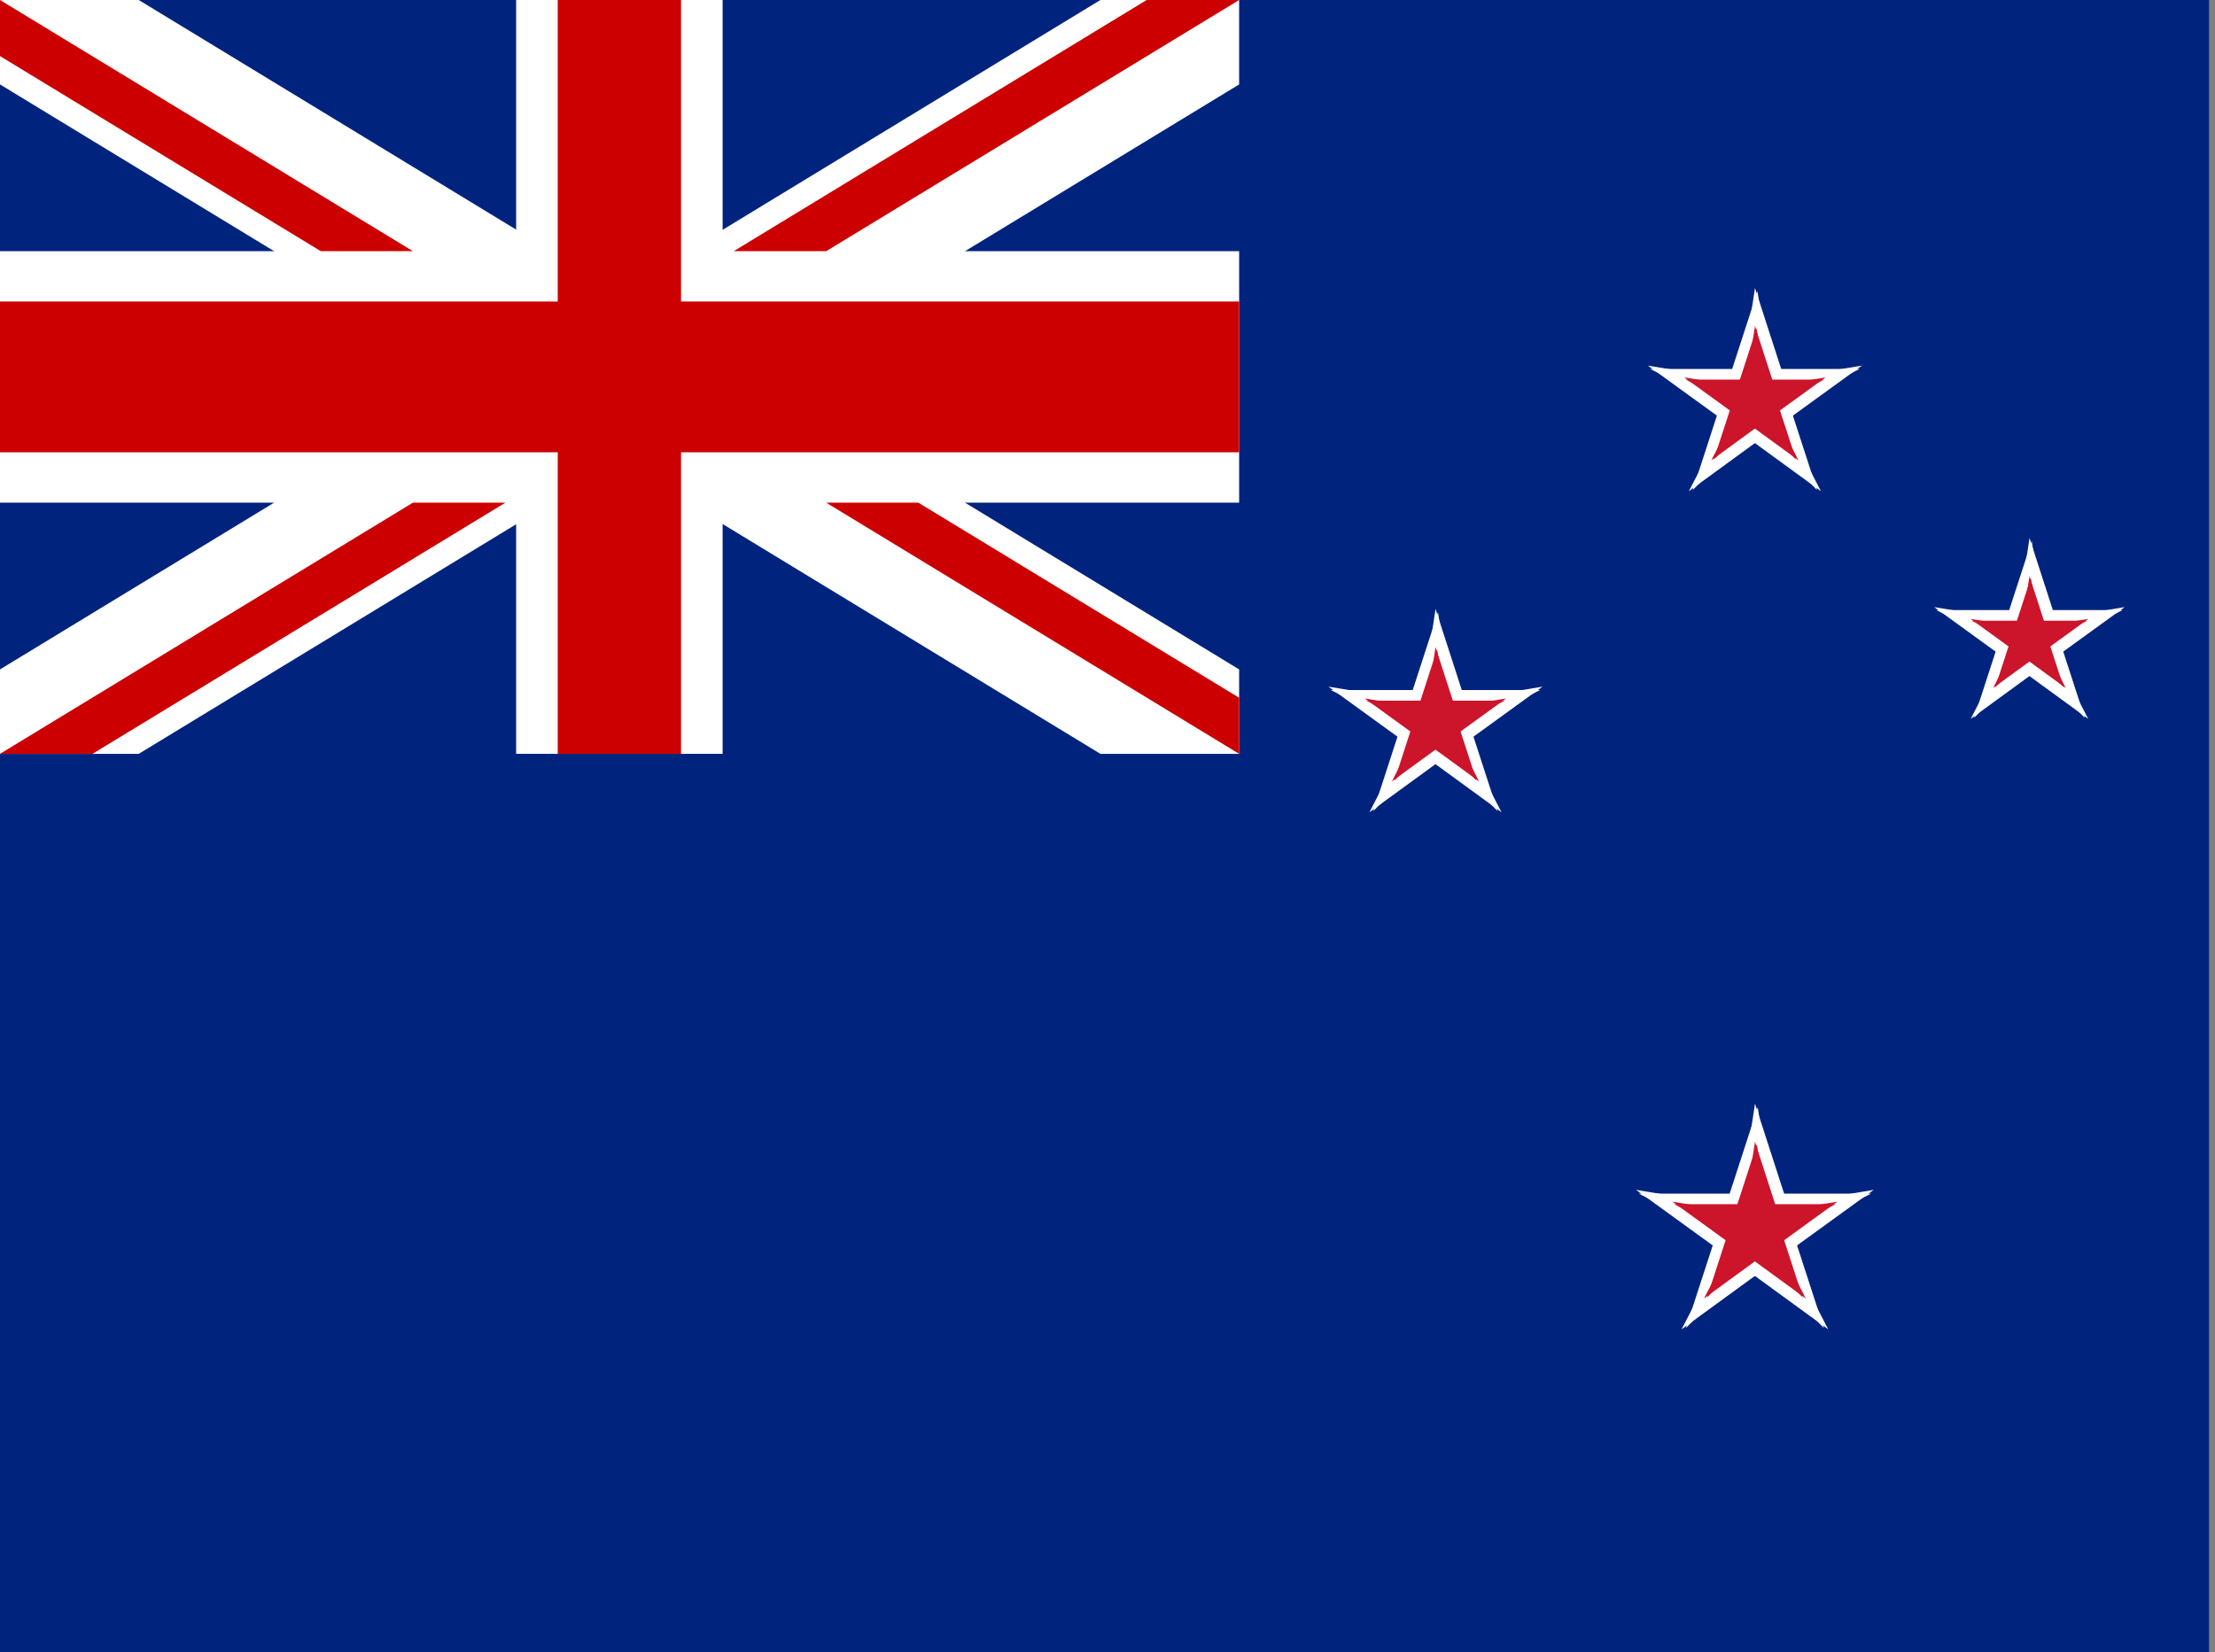 <?xml version="1.0" encoding="UTF-8"?>
<svg width="193px" height="144px" viewBox="0 0 193 144" version="1.1" xmlns="http://www.w3.org/2000/svg" xmlns:xlink="http://www.w3.org/1999/xlink">
    <rect x="0" y="0" width="193" height="144" fill="#808080" stroke="none"/>
    <!-- Generator: Sketch 52.5 (67469) - http://www.bohemiancoding.com/sketch -->
    <title>nz</title>
    <desc>Created with Sketch.</desc>
    <g id="Flags" stroke="none" stroke-width="1" fill="none" fill-rule="evenodd">
        <g id="Oceania" transform="translate(-290, -450)">
            <g id="nz" transform="translate(290, 450)">
                <polygon id="Path" fill="#00247D" points="0 0 192.481 0 192.481 144 0 144"></polygon>
                <g id="Group" transform="translate(134.621, 7.422)">
                    <g id="b-link" transform="translate(0.04, 0.16)" fill="#FFFFFF">
                        <g id="b">
                            <g id="a" transform="translate(9.124, 18.203)">
                                <polygon id="Path" points="9.124 6.371 9.124 10.922 18.249 6.371"></polygon>
                                <polygon id="Path" transform="translate(13.418, 6.913) rotate(-36) translate(-13.418, -6.913) " points="8.863 9.185 8.857 4.63 17.979 9.196"></polygon>
                            </g>
                            <g id="a-link" transform="translate(13.687, 27.305) scale(-1, 1) translate(-13.687, -27.305) translate(0, 18.203)">
                                <g id="a">
                                    <polygon id="Path" points="9.124 6.371 9.124 10.922 18.249 6.371"></polygon>
                                    <polygon id="Path" transform="translate(13.418, 6.913) rotate(-36) translate(-13.418, -6.913) " points="8.863 9.185 8.857 4.63 17.979 9.196"></polygon>
                                </g>
                            </g>
                            <g id="a-link" transform="translate(19.659, 31.633) rotate(72) translate(-19.659, -31.633) translate(5.972, 22.531)">
                                <g id="a">
                                    <polygon id="Path" points="9.124 6.371 9.124 10.922 18.249 6.371"></polygon>
                                    <polygon id="Path" transform="translate(13.418, 6.913) rotate(-36) translate(-13.418, -6.913) " points="8.863 9.185 8.857 4.63 17.979 9.196"></polygon>
                                </g>
                            </g>
                            <g id="a-link" transform="translate(19.659, 22.977) rotate(-72) translate(-19.659, -22.977) translate(5.972, 13.875)">
                                <g id="a">
                                    <polygon id="Path" points="9.124 6.371 9.124 10.922 18.249 6.371"></polygon>
                                    <polygon id="Path" transform="translate(13.418, 6.913) rotate(-36) translate(-13.418, -6.913) " points="8.863 9.185 8.857 4.63 17.979 9.196"></polygon>
                                </g>
                            </g>
                            <g id="a-link" transform="translate(16.839, 31.633) scale(-1, 1) rotate(72) translate(-16.839, -31.633) translate(3.152, 22.531)">
                                <g id="a">
                                    <polygon id="Path" points="9.124 6.371 9.124 10.922 18.249 6.371"></polygon>
                                    <polygon id="Path" transform="translate(13.418, 6.913) rotate(-36) translate(-13.418, -6.913) " points="8.863 9.185 8.857 4.63 17.979 9.196"></polygon>
                                </g>
                            </g>
                        </g>
                    </g>
                    <g id="b-link" transform="translate(6.23, 9.422)" fill="#CC142B">
                        <g id="b">
                            <g id="a" transform="translate(6.029, 12.028)">
                                <polygon id="Path" points="6.029 4.21 6.029 7.217 12.059 4.21"></polygon>
                                <polygon id="Path" transform="translate(8.867, 4.568) rotate(-36) translate(-8.867, -4.568) " points="5.857 6.069 5.853 3.06 11.881 6.077"></polygon>
                            </g>
                            <g id="a-link" transform="translate(9.044, 18.043) scale(-1, 1) translate(-9.044, -18.043) translate(0, 12.028)">
                                <g id="a">
                                    <polygon id="Path" points="6.029 4.21 6.029 7.217 12.059 4.21"></polygon>
                                    <polygon id="Path" transform="translate(8.867, 4.568) rotate(-36) translate(-8.867, -4.568) " points="5.857 6.069 5.853 3.06 11.881 6.077"></polygon>
                                </g>
                            </g>
                            <g id="a-link" transform="translate(12.99, 20.903) rotate(72) translate(-12.99, -20.903) translate(3.946, 14.888)">
                                <g id="a">
                                    <polygon id="Path" points="6.029 4.21 6.029 7.217 12.059 4.21"></polygon>
                                    <polygon id="Path" transform="translate(8.867, 4.568) rotate(-36) translate(-8.867, -4.568) " points="5.857 6.069 5.853 3.06 11.881 6.077"></polygon>
                                </g>
                            </g>
                            <g id="a-link" transform="translate(12.99, 15.183) rotate(-72) translate(-12.99, -15.183) translate(3.946, 9.169)">
                                <g id="a">
                                    <polygon id="Path" points="6.029 4.21 6.029 7.217 12.059 4.21"></polygon>
                                    <polygon id="Path" transform="translate(8.867, 4.568) rotate(-36) translate(-8.867, -4.568) " points="5.857 6.069 5.853 3.06 11.881 6.077"></polygon>
                                </g>
                            </g>
                            <g id="a-link" transform="translate(11.127, 20.903) scale(-1, 1) rotate(72) translate(-11.127, -20.903) translate(2.083, 14.888)">
                                <g id="a">
                                    <polygon id="Path" points="6.029 4.21 6.029 7.217 12.059 4.21"></polygon>
                                    <polygon id="Path" transform="translate(8.867, 4.568) rotate(-36) translate(-8.867, -4.568) " points="5.857 6.069 5.853 3.06 11.881 6.077"></polygon>
                                </g>
                            </g>
                        </g>
                    </g>
                </g>
                <g id="Group" transform="translate(176.821, 55.6) rotate(82) translate(-176.821, -55.6) translate(150.292, 36.154)">
                    <g id="b-link" transform="translate(26.532, 19.436) rotate(-82) translate(-26.532, -19.436) translate(10.293, -4.862)" fill="#FFFFFF">
                        <g id="b">
                            <g id="a" transform="translate(8.119, 16.198)">
                                <polygon id="Path" points="8.119 5.669 8.119 9.719 16.239 5.669"></polygon>
                                <polygon id="Path" transform="translate(11.941, 6.152) rotate(-36) translate(-11.941, -6.152) " points="7.887 8.173 7.882 4.12 15.999 8.183"></polygon>
                            </g>
                            <g id="a-link" transform="translate(12.179, 24.298) scale(-1, 1) translate(-12.179, -24.298) translate(0, 16.198)">
                                <g id="a">
                                    <polygon id="Path" points="8.119 5.669 8.119 9.719 16.239 5.669"></polygon>
                                    <polygon id="Path" transform="translate(11.941, 6.152) rotate(-36) translate(-11.941, -6.152) " points="7.887 8.173 7.882 4.12 15.999 8.183"></polygon>
                                </g>
                            </g>
                            <g id="a-link" transform="translate(17.494, 28.149) rotate(72) translate(-17.494, -28.149) translate(5.314, 20.05)">
                                <g id="a">
                                    <polygon id="Path" points="8.119 5.669 8.119 9.719 16.239 5.669"></polygon>
                                    <polygon id="Path" transform="translate(11.941, 6.152) rotate(-36) translate(-11.941, -6.152) " points="7.887 8.173 7.882 4.12 15.999 8.183"></polygon>
                                </g>
                            </g>
                            <g id="a-link" transform="translate(17.494, 20.446) rotate(-72) translate(-17.494, -20.446) translate(5.314, 12.347)">
                                <g id="a">
                                    <polygon id="Path" points="8.119 5.669 8.119 9.719 16.239 5.669"></polygon>
                                    <polygon id="Path" transform="translate(11.941, 6.152) rotate(-36) translate(-11.941, -6.152) " points="7.887 8.173 7.882 4.12 15.999 8.183"></polygon>
                                </g>
                            </g>
                            <g id="a-link" transform="translate(14.984, 28.149) scale(-1, 1) rotate(72) translate(-14.984, -28.149) translate(2.805, 20.05)">
                                <g id="a">
                                    <polygon id="Path" points="8.119 5.669 8.119 9.719 16.239 5.669"></polygon>
                                    <polygon id="Path" transform="translate(11.941, 6.152) rotate(-36) translate(-11.941, -6.152) " points="7.887 8.173 7.882 4.12 15.999 8.183"></polygon>
                                </g>
                            </g>
                        </g>
                    </g>
                    <g id="b-link" transform="translate(26.532, 19.436) rotate(-82) translate(-26.532, -19.436) translate(16.483, 4.4)" fill="#CC142B">
                        <g id="b">
                            <g id="a" transform="translate(5.024, 10.024)">
                                <polygon id="Path" points="5.024 3.508 5.024 6.014 10.049 3.508"></polygon>
                                <polygon id="Path" transform="translate(7.389, 3.807) rotate(-36) translate(-7.389, -3.807) " points="4.88 5.058 4.877 2.55 9.901 5.064"></polygon>
                            </g>
                            <g id="a-link" transform="translate(7.537, 15.036) scale(-1, 1) translate(-7.537, -15.036) translate(0, 10.024)">
                                <g id="a">
                                    <polygon id="Path" points="5.024 3.508 5.024 6.014 10.049 3.508"></polygon>
                                    <polygon id="Path" transform="translate(7.389, 3.807) rotate(-36) translate(-7.389, -3.807) " points="4.88 5.058 4.877 2.55 9.901 5.064"></polygon>
                                </g>
                            </g>
                            <g id="a-link" transform="translate(10.825, 17.419) rotate(72) translate(-10.825, -17.419) translate(3.289, 12.407)">
                                <g id="a">
                                    <polygon id="Path" points="5.024 3.508 5.024 6.014 10.049 3.508"></polygon>
                                    <polygon id="Path" transform="translate(7.389, 3.807) rotate(-36) translate(-7.389, -3.807) " points="4.88 5.058 4.877 2.55 9.901 5.064"></polygon>
                                </g>
                            </g>
                            <g id="a-link" transform="translate(10.825, 12.652) rotate(-72) translate(-10.825, -12.652) translate(3.289, 7.64)">
                                <g id="a">
                                    <polygon id="Path" points="5.024 3.508 5.024 6.014 10.049 3.508"></polygon>
                                    <polygon id="Path" transform="translate(7.389, 3.807) rotate(-36) translate(-7.389, -3.807) " points="4.88 5.058 4.877 2.55 9.901 5.064"></polygon>
                                </g>
                            </g>
                            <g id="a-link" transform="translate(9.273, 17.419) scale(-1, 1) rotate(72) translate(-9.273, -17.419) translate(1.736, 12.407)">
                                <g id="a">
                                    <polygon id="Path" points="5.024 3.508 5.024 6.014 10.049 3.508"></polygon>
                                    <polygon id="Path" transform="translate(7.389, 3.807) rotate(-36) translate(-7.389, -3.807) " points="4.88 5.058 4.877 2.55 9.901 5.064"></polygon>
                                </g>
                            </g>
                        </g>
                    </g>
                </g>
                <g id="Group" transform="translate(125.075, 62.855) rotate(82) translate(-125.075, -62.855) translate(95.331, 41.003)">
                    <g id="b-link" transform="translate(29.757, 21.852) rotate(-82) translate(-29.757, -21.852) translate(11.508, -5.453)" fill="#FFFFFF">
                        <g id="b">
                            <g id="a" transform="translate(9.124, 18.203)">
                                <polygon id="Path" points="9.124 6.371 9.124 10.922 18.249 6.371"></polygon>
                                <polygon id="Path" transform="translate(13.418, 6.913) rotate(-36) translate(-13.418, -6.913) " points="8.863 9.185 8.857 4.63 17.979 9.196"></polygon>
                            </g>
                            <g id="a-link" transform="translate(13.687, 27.305) scale(-1, 1) translate(-13.687, -27.305) translate(0, 18.203)">
                                <g id="a">
                                    <polygon id="Path" points="9.124 6.371 9.124 10.922 18.249 6.371"></polygon>
                                    <polygon id="Path" transform="translate(13.418, 6.913) rotate(-36) translate(-13.418, -6.913) " points="8.863 9.185 8.857 4.63 17.979 9.196"></polygon>
                                </g>
                            </g>
                            <g id="a-link" transform="translate(19.659, 31.633) rotate(72) translate(-19.659, -31.633) translate(5.972, 22.531)">
                                <g id="a">
                                    <polygon id="Path" points="9.124 6.371 9.124 10.922 18.249 6.371"></polygon>
                                    <polygon id="Path" transform="translate(13.418, 6.913) rotate(-36) translate(-13.418, -6.913) " points="8.863 9.185 8.857 4.63 17.979 9.196"></polygon>
                                </g>
                            </g>
                            <g id="a-link" transform="translate(19.659, 22.977) rotate(-72) translate(-19.659, -22.977) translate(5.972, 13.875)">
                                <g id="a">
                                    <polygon id="Path" points="9.124 6.371 9.124 10.922 18.249 6.371"></polygon>
                                    <polygon id="Path" transform="translate(13.418, 6.913) rotate(-36) translate(-13.418, -6.913) " points="8.863 9.185 8.857 4.63 17.979 9.196"></polygon>
                                </g>
                            </g>
                            <g id="a-link" transform="translate(16.839, 31.633) scale(-1, 1) rotate(72) translate(-16.839, -31.633) translate(3.152, 22.531)">
                                <g id="a">
                                    <polygon id="Path" points="9.124 6.371 9.124 10.922 18.249 6.371"></polygon>
                                    <polygon id="Path" transform="translate(13.418, 6.913) rotate(-36) translate(-13.418, -6.913) " points="8.863 9.185 8.857 4.63 17.979 9.196"></polygon>
                                </g>
                            </g>
                        </g>
                    </g>
                    <g id="b-link" transform="translate(29.757, 21.852) rotate(-82) translate(-29.757, -21.852) translate(17.698, 3.809)" fill="#CC142B">
                        <g id="b">
                            <g id="a" transform="translate(6.029, 12.028)">
                                <polygon id="Path" points="6.029 4.21 6.029 7.217 12.059 4.21"></polygon>
                                <polygon id="Path" transform="translate(8.867, 4.568) rotate(-36) translate(-8.867, -4.568) " points="5.857 6.069 5.853 3.06 11.881 6.077"></polygon>
                            </g>
                            <g id="a-link" transform="translate(9.044, 18.043) scale(-1, 1) translate(-9.044, -18.043) translate(0, 12.028)">
                                <g id="a">
                                    <polygon id="Path" points="6.029 4.21 6.029 7.217 12.059 4.21"></polygon>
                                    <polygon id="Path" transform="translate(8.867, 4.568) rotate(-36) translate(-8.867, -4.568) " points="5.857 6.069 5.853 3.06 11.881 6.077"></polygon>
                                </g>
                            </g>
                            <g id="a-link" transform="translate(12.99, 20.903) rotate(72) translate(-12.99, -20.903) translate(3.946, 14.888)">
                                <g id="a">
                                    <polygon id="Path" points="6.029 4.21 6.029 7.217 12.059 4.21"></polygon>
                                    <polygon id="Path" transform="translate(8.867, 4.568) rotate(-36) translate(-8.867, -4.568) " points="5.857 6.069 5.853 3.06 11.881 6.077"></polygon>
                                </g>
                            </g>
                            <g id="a-link" transform="translate(12.99, 15.183) rotate(-72) translate(-12.99, -15.183) translate(3.946, 9.169)">
                                <g id="a">
                                    <polygon id="Path" points="6.029 4.21 6.029 7.217 12.059 4.21"></polygon>
                                    <polygon id="Path" transform="translate(8.867, 4.568) rotate(-36) translate(-8.867, -4.568) " points="5.857 6.069 5.853 3.06 11.881 6.077"></polygon>
                                </g>
                            </g>
                            <g id="a-link" transform="translate(11.127, 20.903) scale(-1, 1) rotate(72) translate(-11.127, -20.903) translate(2.083, 14.888)">
                                <g id="a">
                                    <polygon id="Path" points="6.029 4.21 6.029 7.217 12.059 4.21"></polygon>
                                    <polygon id="Path" transform="translate(8.867, 4.568) rotate(-36) translate(-8.867, -4.568) " points="5.857 6.069 5.853 3.06 11.881 6.077"></polygon>
                                </g>
                            </g>
                        </g>
                    </g>
                </g>
                <g id="Group" transform="translate(132.611, 76.586)">
                    <g id="b-link" transform="translate(0.04, 0.16)" fill="#FFFFFF">
                        <g id="b">
                            <g id="a" transform="translate(10.129, 20.208)">
                                <polygon id="Path" points="10.129 7.073 10.129 12.125 20.259 7.073"></polygon>
                                <polygon id="Path" transform="translate(14.896, 7.674) rotate(-36) translate(-14.896, -7.674) " points="9.839 10.197 9.833 5.14 19.959 10.209"></polygon>
                            </g>
                            <g id="a-link" transform="translate(15.194, 30.312) scale(-1, 1) translate(-15.194, -30.312) translate(0, 20.208)">
                                <g id="a">
                                    <polygon id="Path" points="10.129 7.073 10.129 12.125 20.259 7.073"></polygon>
                                    <polygon id="Path" transform="translate(14.896, 7.674) rotate(-36) translate(-14.896, -7.674) " points="9.839 10.197 9.833 5.14 19.959 10.209"></polygon>
                                </g>
                            </g>
                            <g id="a-link" transform="translate(21.824, 35.117) rotate(72) translate(-21.824, -35.117) translate(6.63, 25.013)">
                                <g id="a">
                                    <polygon id="Path" points="10.129 7.073 10.129 12.125 20.259 7.073"></polygon>
                                    <polygon id="Path" transform="translate(14.896, 7.674) rotate(-36) translate(-14.896, -7.674) " points="9.839 10.197 9.833 5.14 19.959 10.209"></polygon>
                                </g>
                            </g>
                            <g id="a-link" transform="translate(21.824, 25.507) rotate(-72) translate(-21.824, -25.507) translate(6.63, 15.403)">
                                <g id="a">
                                    <polygon id="Path" points="10.129 7.073 10.129 12.125 20.259 7.073"></polygon>
                                    <polygon id="Path" transform="translate(14.896, 7.674) rotate(-36) translate(-14.896, -7.674) " points="9.839 10.197 9.833 5.14 19.959 10.209"></polygon>
                                </g>
                            </g>
                            <g id="a-link" transform="translate(18.693, 35.117) scale(-1, 1) rotate(72) translate(-18.693, -35.117) translate(3.5, 25.013)">
                                <g id="a">
                                    <polygon id="Path" points="10.129 7.073 10.129 12.125 20.259 7.073"></polygon>
                                    <polygon id="Path" transform="translate(14.896, 7.674) rotate(-36) translate(-14.896, -7.674) " points="9.839 10.197 9.833 5.14 19.959 10.209"></polygon>
                                </g>
                            </g>
                        </g>
                    </g>
                    <g id="b-link" transform="translate(6.23, 9.422)" fill="#CC142B">
                        <g id="b">
                            <g id="a" transform="translate(7.034, 14.033)">
                                <polygon id="Path" points="7.034 4.912 7.034 8.42 14.068 4.912"></polygon>
                                <polygon id="Path" transform="translate(10.345, 5.329) rotate(-36) translate(-10.345, -5.329) " points="6.833 7.081 6.828 3.57 13.861 7.089"></polygon>
                            </g>
                            <g id="a-link" transform="translate(10.551, 21.05) scale(-1, 1) translate(-10.551, -21.05) translate(0, 14.033)">
                                <g id="a">
                                    <polygon id="Path" points="7.034 4.912 7.034 8.42 14.068 4.912"></polygon>
                                    <polygon id="Path" transform="translate(10.345, 5.329) rotate(-36) translate(-10.345, -5.329) " points="6.833 7.081 6.828 3.57 13.861 7.089"></polygon>
                                </g>
                            </g>
                            <g id="a-link" transform="translate(15.155, 24.386) rotate(72) translate(-15.155, -24.386) translate(4.604, 17.37)">
                                <g id="a">
                                    <polygon id="Path" points="7.034 4.912 7.034 8.42 14.068 4.912"></polygon>
                                    <polygon id="Path" transform="translate(10.345, 5.329) rotate(-36) translate(-10.345, -5.329) " points="6.833 7.081 6.828 3.57 13.861 7.089"></polygon>
                                </g>
                            </g>
                            <g id="a-link" transform="translate(15.155, 17.713) rotate(-72) translate(-15.155, -17.713) translate(4.604, 10.697)">
                                <g id="a">
                                    <polygon id="Path" points="7.034 4.912 7.034 8.42 14.068 4.912"></polygon>
                                    <polygon id="Path" transform="translate(10.345, 5.329) rotate(-36) translate(-10.345, -5.329) " points="6.833 7.081 6.828 3.57 13.861 7.089"></polygon>
                                </g>
                            </g>
                            <g id="a-link" transform="translate(12.982, 24.386) scale(-1, 1) rotate(72) translate(-12.982, -24.386) translate(2.43, 17.37)">
                                <g id="a">
                                    <polygon id="Path" points="7.034 4.912 7.034 8.42 14.068 4.912"></polygon>
                                    <polygon id="Path" transform="translate(10.345, 5.329) rotate(-36) translate(-10.345, -5.329) " points="6.833 7.081 6.828 3.57 13.861 7.089"></polygon>
                                </g>
                            </g>
                        </g>
                    </g>
                </g>
                <path d="M0,0 L0,7.358 L95.883,65.7 L107.97,65.7 L107.97,58.342 L12.087,0 L0,0 Z M107.97,0 L107.97,7.358 L12.087,65.7 L0,65.7 L0,58.342 L95.883,0 L107.97,0 Z" id="Shape" fill="#FFFFFF" fill-rule="nonzero"></path>
                <path d="M44.974,0 L44.974,65.7 L62.964,65.7 L62.964,0 L44.974,0 Z M0,21.891 L0,43.809 L107.97,43.809 L107.97,21.891 L0,21.891 Z" id="Shape" fill="#FFFFFF" fill-rule="nonzero"></path>
                <path d="M0,26.28 L0,39.42 L107.97,39.42 L107.97,26.28 L0,26.28 Z M48.597,0 L48.597,65.7 L59.341,65.7 L59.341,0 L48.566,0 L48.597,0 Z M0,65.7 L35.98,43.809 L44.037,43.809 L8.058,65.7 L0,65.7 Z M0,0 L35.98,21.891 L27.953,21.891 L0,4.888 L0,0 Z M63.932,21.891 L99.912,0 L107.97,0 L71.99,21.891 L63.932,21.891 Z M107.97,65.7 L71.99,43.809 L80.017,43.809 L107.97,60.812 L107.97,65.7 Z" id="Shape" fill="#CC0000" fill-rule="nonzero"></path>
            </g>
        </g>
    </g>
</svg>